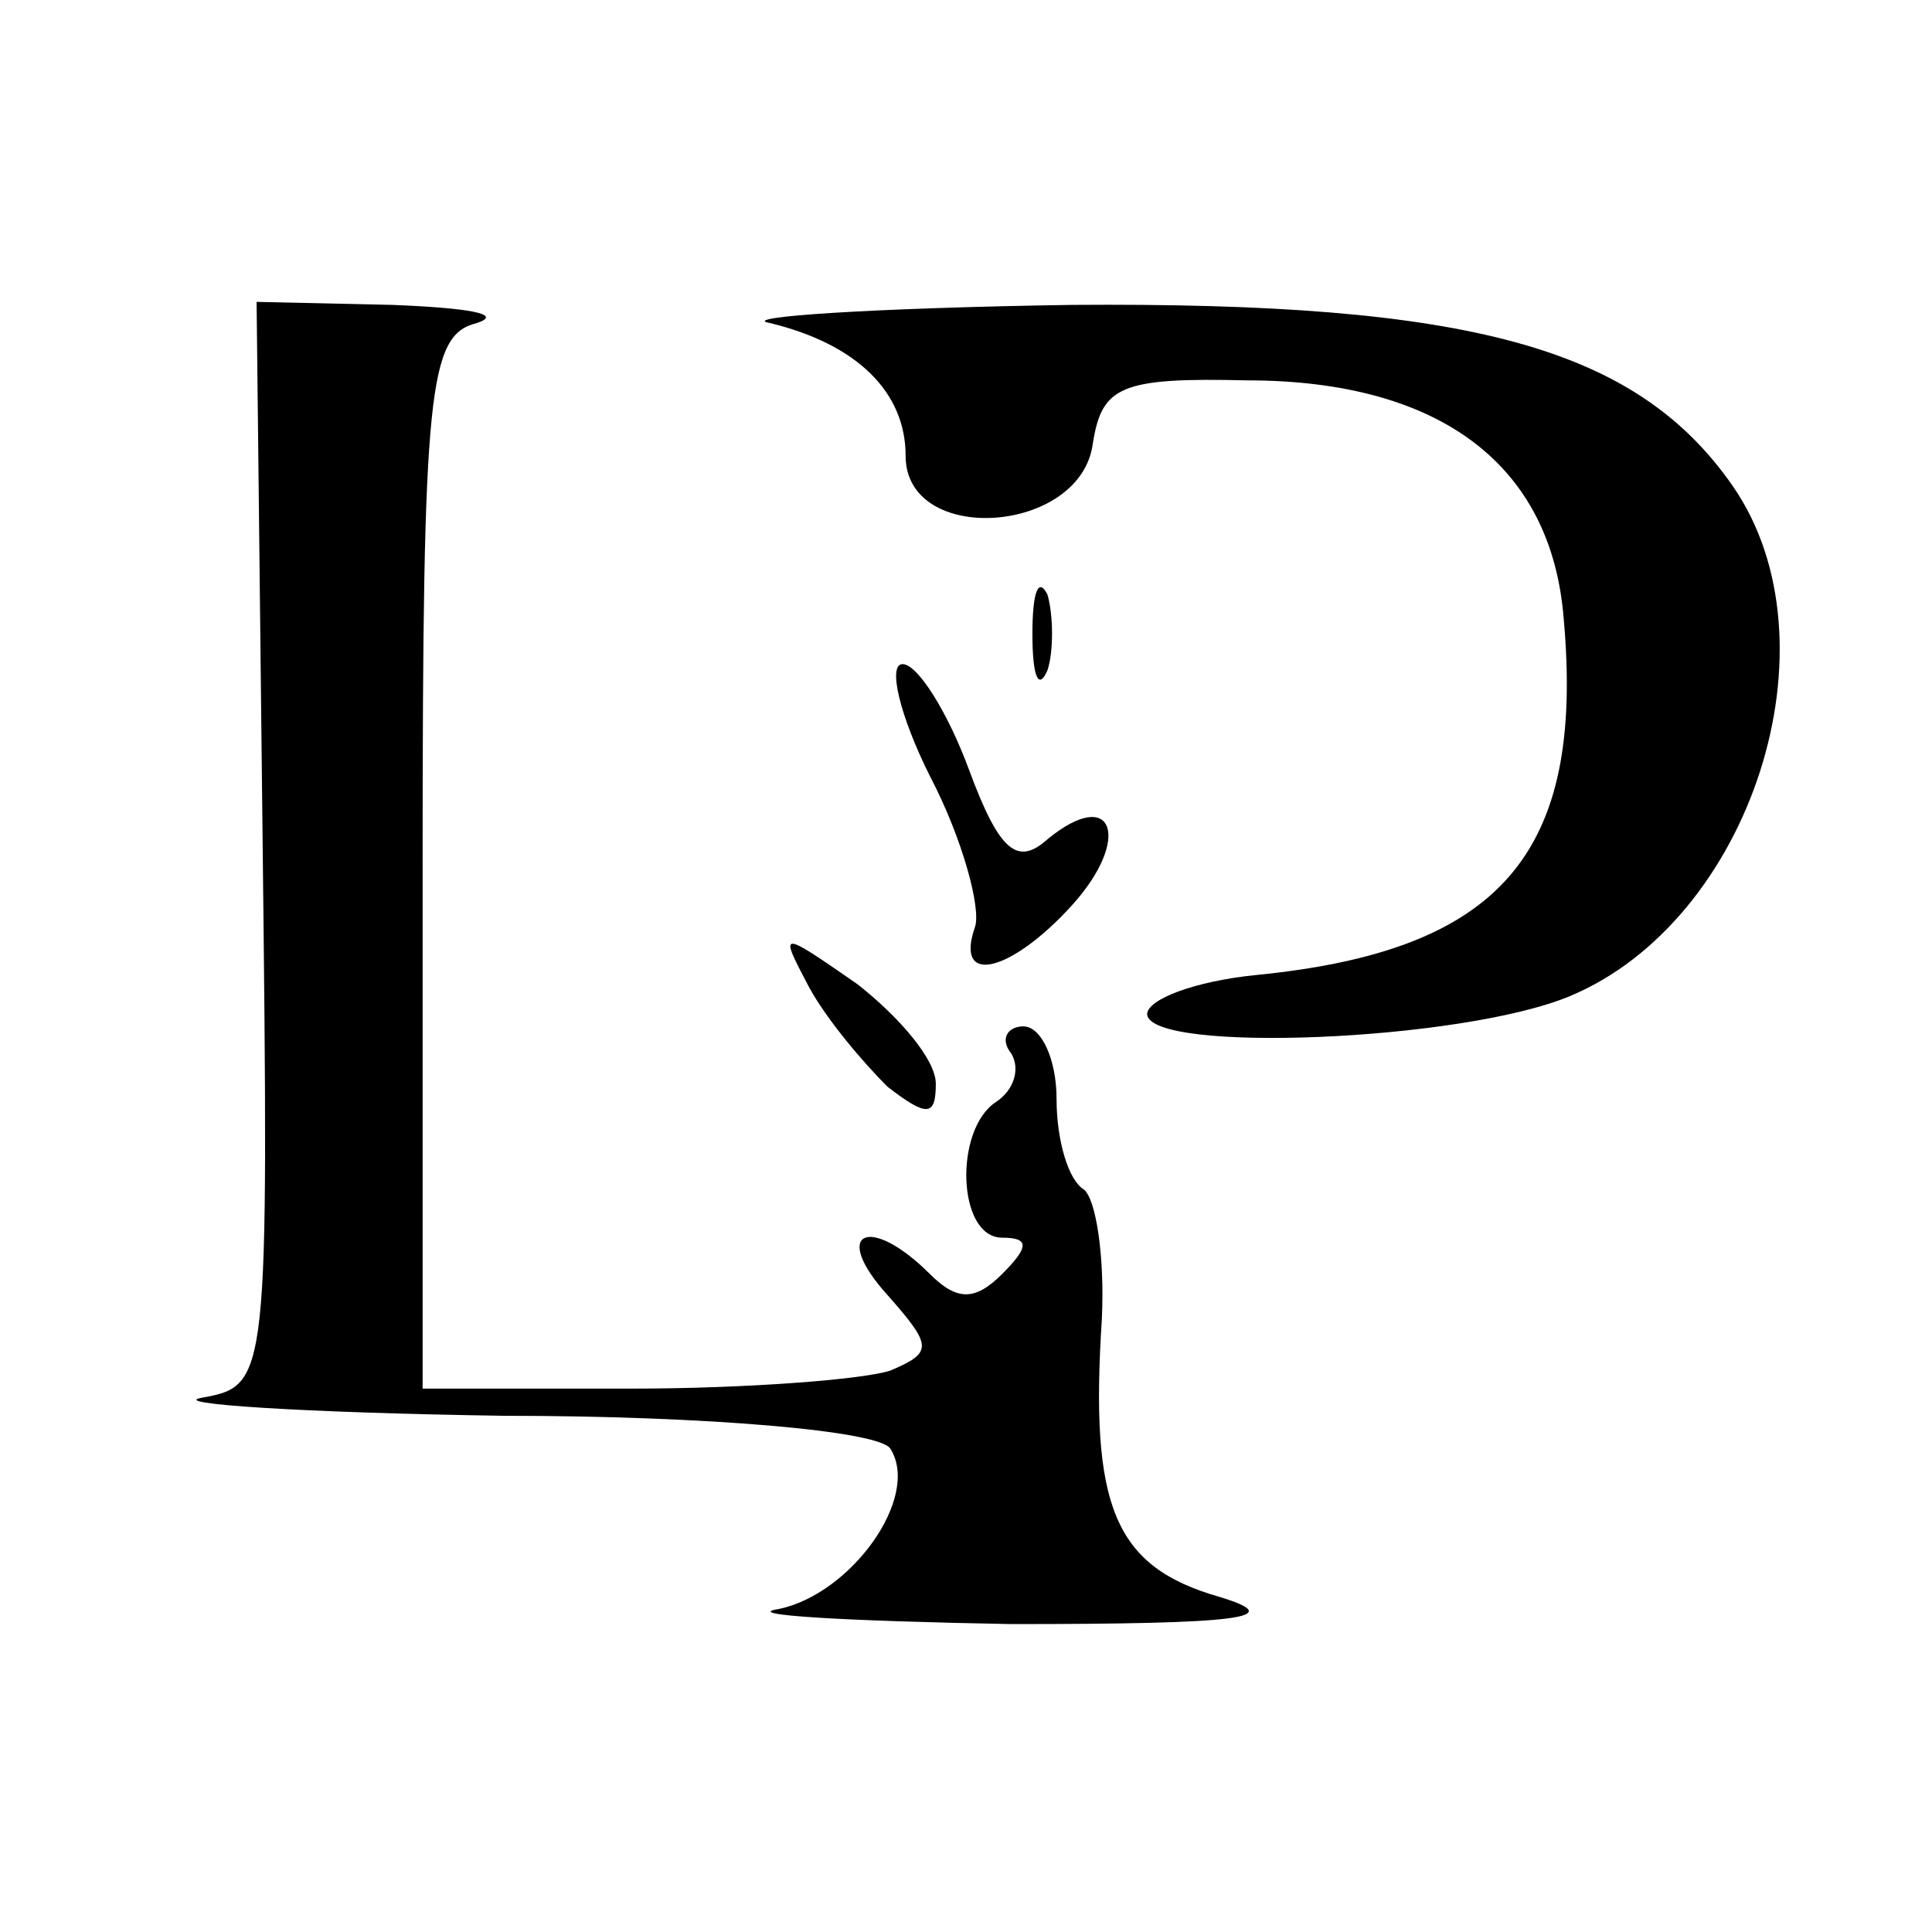 <?xml version="1.0" standalone="no"?>
<!DOCTYPE svg PUBLIC "-//W3C//DTD SVG 20010904//EN"
 "http://www.w3.org/TR/2001/REC-SVG-20010904/DTD/svg10.dtd">
<svg version="1.0" xmlns="http://www.w3.org/2000/svg"
 width="64pt" height="64pt" viewBox="0 0 64 64"
 preserveAspectRatio="xMidYMid meet">

<g transform="translate(0,64) scale(0.1,-0.1)"
fill="#000000" stroke="none">
<path d="M87 361 c2 -178 2 -180 -20 -184 -12 -2 33 -5 100 -6 67 0 125 -5
128 -11 10 -16 -13 -48 -37 -53 -13 -2 22 -4 77 -5 76 0 92 2 69 9 -35 10 -43
30 -39 92 1 21 -2 40 -6 43 -5 3 -9 16 -9 30 0 13 -5 24 -11 24 -5 0 -8 -4 -4
-9 3 -5 1 -12 -5 -16 -14 -9 -13 -45 2 -45 9 0 9 -3 0 -12 -9 -9 -15 -9 -24 0
-20 20 -33 14 -14 -7 15 -17 15 -19 1 -25 -9 -3 -48 -6 -86 -6 l-69 0 0 174
c0 158 2 175 18 179 9 3 -3 5 -28 6 l-45 1 2 -179z"/>
<path d="M255 533 c29 -7 45 -23 45 -44 0 -30 58 -26 62 4 3 19 9 22 51 21 64
0 101 -28 105 -79 7 -78 -21 -110 -102 -118 -20 -2 -36 -8 -36 -13 1 -13 104
-9 140 6 60 25 90 117 54 169 -32 46 -87 61 -219 60 -66 -1 -111 -4 -100 -6z"/>
<path d="M342 430 c0 -14 2 -19 5 -12 2 6 2 18 0 25 -3 6 -5 1 -5 -13z"/>
<path d="M308 383 c11 -21 17 -44 15 -50 -7 -20 12 -15 32 7 20 22 14 40 -8
22 -10 -9 -16 -4 -26 23 -7 19 -17 35 -22 35 -5 0 -1 -17 9 -37z"/>
<path d="M268 313 c6 -11 18 -25 26 -33 13 -10 16 -10 16 1 0 8 -12 22 -26 33
-26 18 -26 18 -16 -1z"/>
</g>
</svg>

